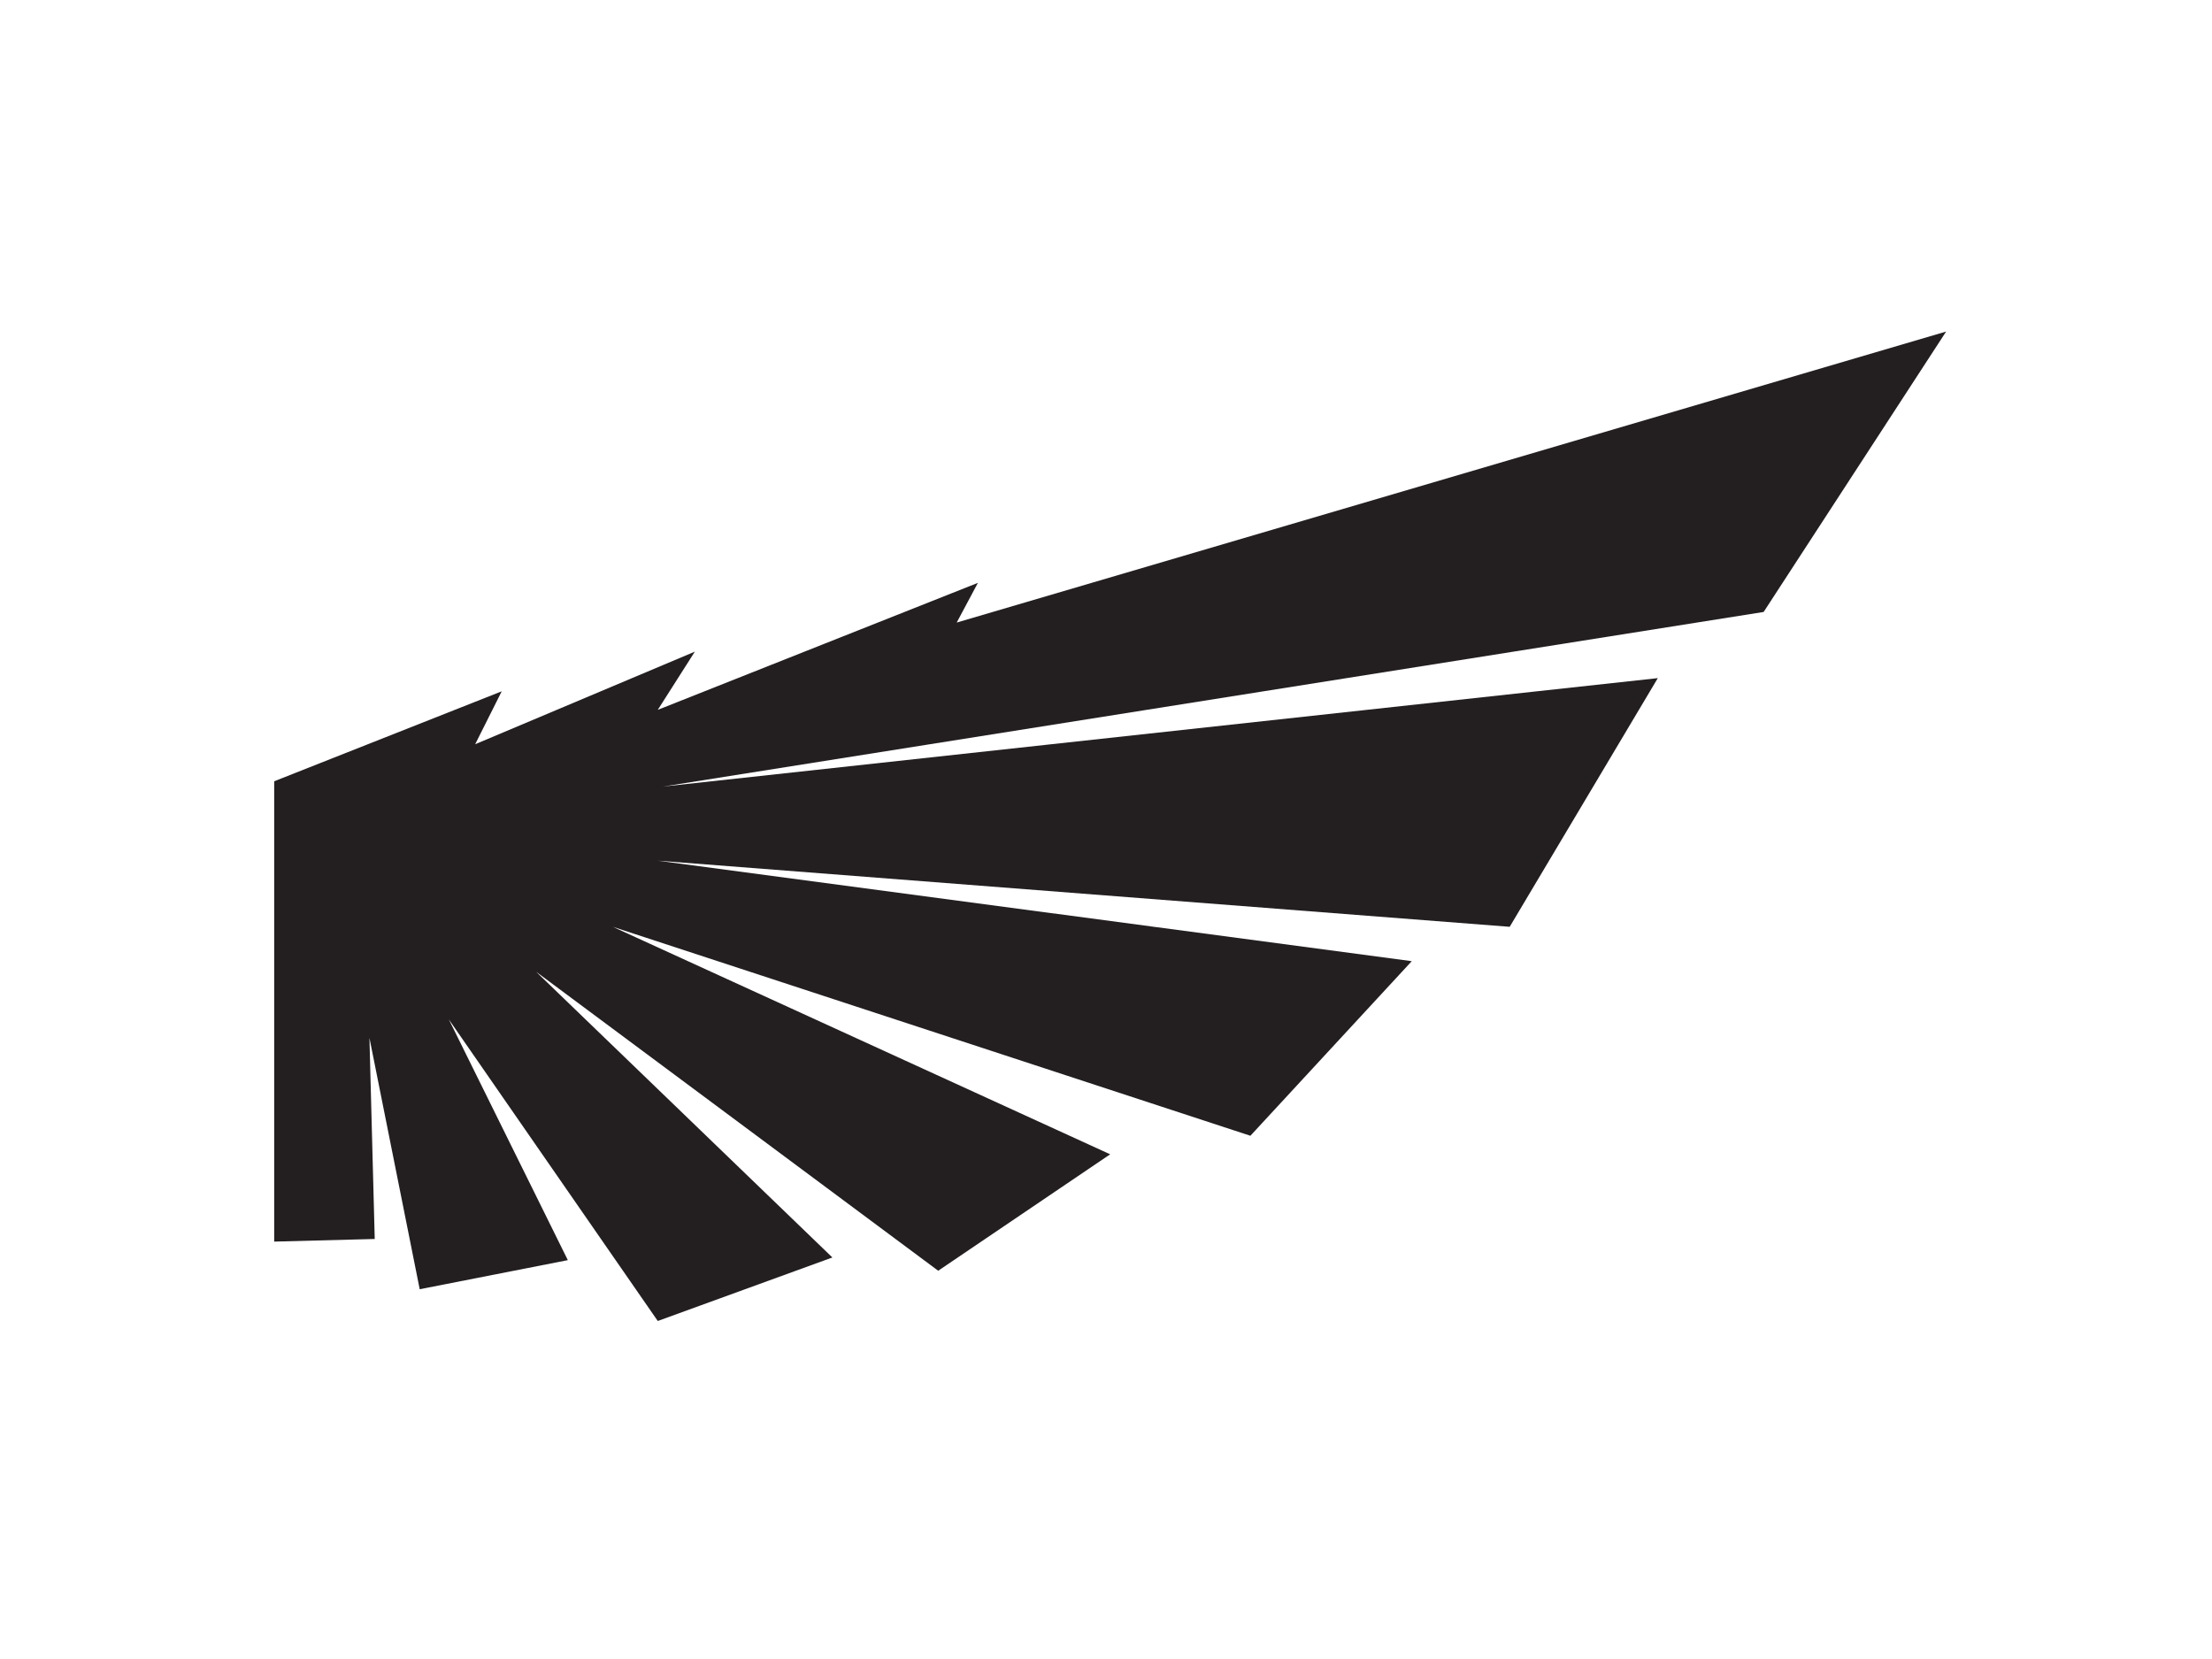 <?xml version="1.0" encoding="utf-8"?>
<!-- Generator: Adobe Illustrator 17.0.0, SVG Export Plug-In . SVG Version: 6.00 Build 0)  -->
<!DOCTYPE svg PUBLIC "-//W3C//DTD SVG 1.1//EN" "http://www.w3.org/Graphics/SVG/1.1/DTD/svg11.dtd">
<svg version="1.1" id="Layer_1" xmlns="http://www.w3.org/2000/svg" xmlns:xlink="http://www.w3.org/1999/xlink" x="0px" y="0px"
	 width="800px" height="600px" viewBox="0 0 800 600" enable-background="new 0 0 800 600" xml:space="preserve">
<polygon fill="#231F20" points="99.166,449.043 99.166,282.556 181.452,250.024 171.853,269.162 251.304,235.675 237.891,256.729 
	353.67,210.798 346.008,225.155 703.849,119.908 637.846,221.323 239.808,284.471 599.567,245.254 546.001,335.193 237.891,311.273 
	510.578,347.627 452.222,410.765 221.628,335.193 401.507,417.469 339.318,459.579 193.884,351.442 301.041,454.782 
	237.891,477.753 162.312,368.663 205.362,455.748 151.794,466.266 133.612,375.369 135.528,448.093 "/>
</svg>
